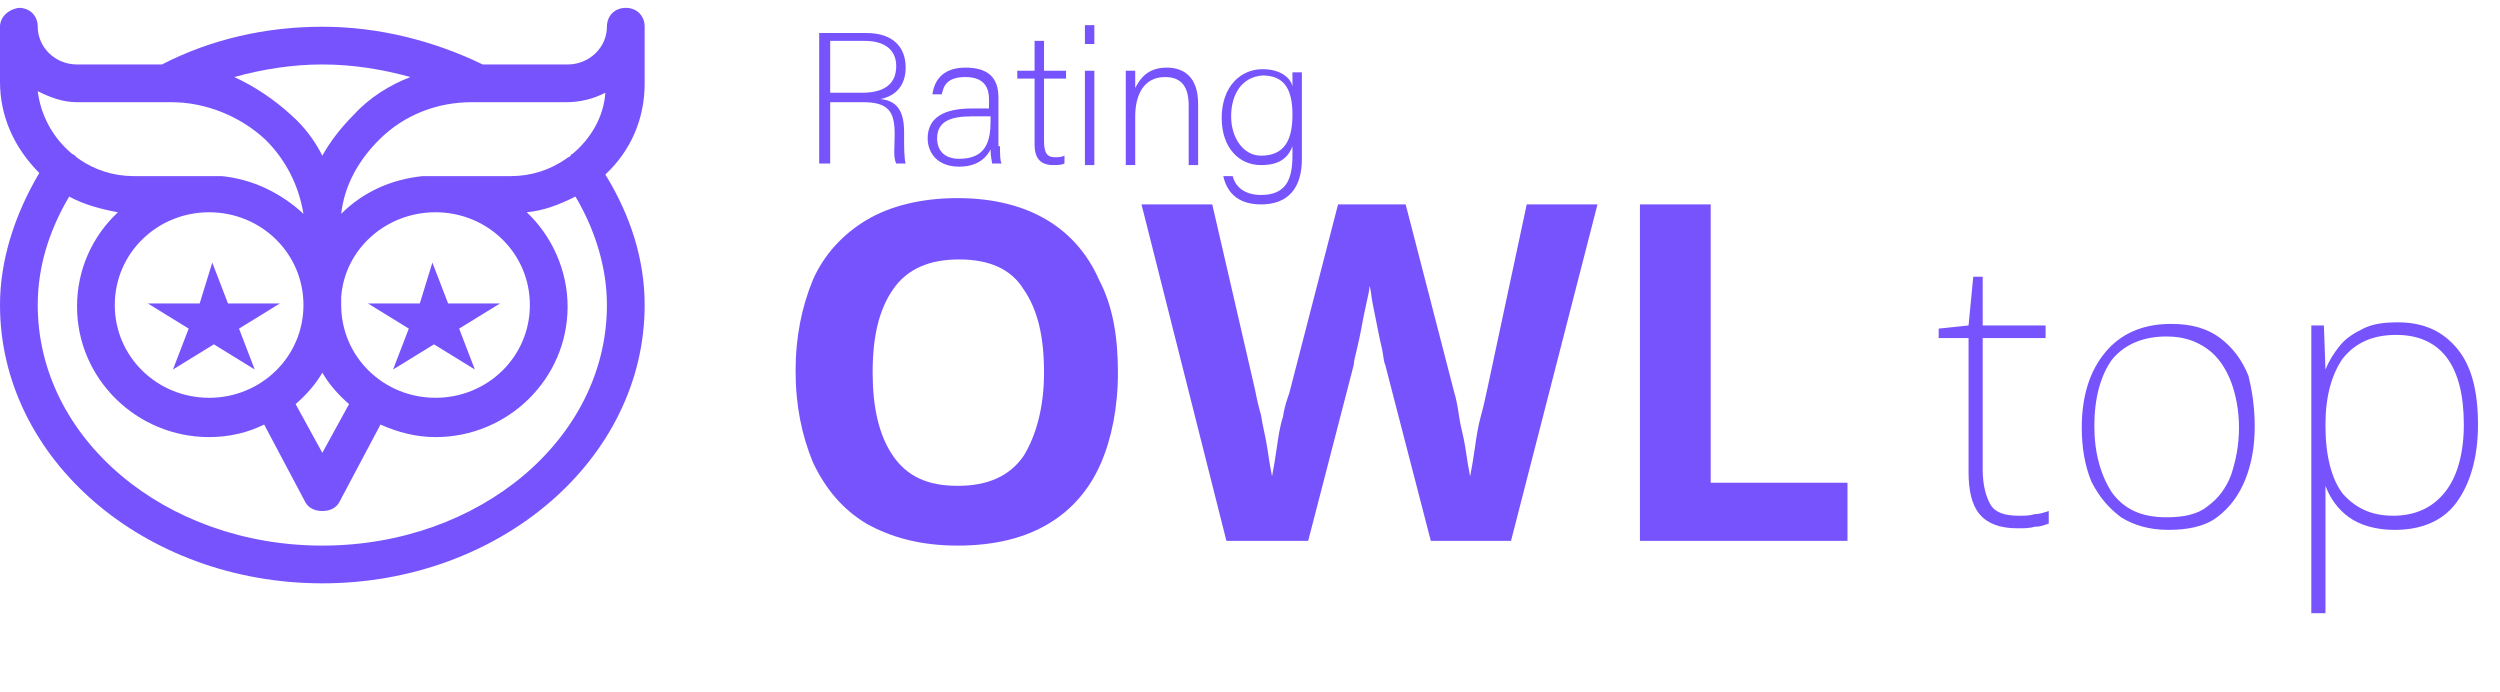 <?xml version="1.0" encoding="utf-8"?>
<!-- Generator: Adobe Illustrator 26.0.2, SVG Export Plug-In . SVG Version: 6.00 Build 0)  -->
<svg version="1.1" id="Слой_1" xmlns="http://www.w3.org/2000/svg" xmlns:xlink="http://www.w3.org/1999/xlink" x="0px" y="0px"
	 viewBox="0 0 159 44" style="enable-background:new 0 0 159 44;" xml:space="preserve">
<style type="text/css">
	.st0{fill:#7653FC;}
</style>
<path class="st0" d="M71.1,23.7c0,2.2-0.4,4.2-1.1,5.8c-0.7,1.6-1.8,2.9-3.3,3.8c-1.5,0.9-3.4,1.4-5.8,1.4c-2.3,0-4.2-0.5-5.8-1.4
	c-1.5-0.9-2.6-2.2-3.4-3.9c-0.7-1.7-1.1-3.6-1.1-5.8s0.4-4.1,1.1-5.8c0.7-1.6,1.9-2.9,3.4-3.8c1.5-0.9,3.5-1.4,5.8-1.4
	c2.3,0,4.2,0.5,5.7,1.4c1.5,0.9,2.6,2.2,3.3,3.8C70.8,19.5,71.1,21.5,71.1,23.7z M55.5,23.7c0,2.2,0.4,4,1.3,5.3
	c0.9,1.3,2.2,1.9,4.1,1.9c1.9,0,3.3-0.6,4.2-1.9c0.8-1.3,1.3-3.1,1.3-5.3c0-2.3-0.4-4-1.3-5.3c-0.8-1.3-2.2-1.9-4.1-1.9
	c-1.9,0-3.3,0.6-4.2,1.9C55.9,19.7,55.5,21.4,55.5,23.7z M101.6,13l-5.5,21.4H91l-2.9-11.2c-0.1-0.2-0.1-0.5-0.2-1
	c-0.1-0.4-0.2-0.9-0.3-1.4c-0.1-0.5-0.2-1-0.3-1.5c-0.1-0.5-0.1-0.9-0.2-1.1c0,0.3-0.1,0.6-0.2,1.1c-0.1,0.5-0.2,0.9-0.3,1.5
	c-0.1,0.5-0.2,1-0.3,1.4c-0.1,0.4-0.2,0.8-0.2,1l-2.9,11.2H78L72.6,13h4.5l2.7,11.7c0.1,0.5,0.2,1,0.4,1.7c0.1,0.7,0.3,1.4,0.4,2.1
	c0.1,0.7,0.2,1.3,0.3,1.8c0.1-0.5,0.2-1.1,0.3-1.8c0.1-0.7,0.2-1.4,0.4-2c0.1-0.7,0.3-1.2,0.4-1.5l3.1-12h4.3l3.1,12
	c0.1,0.3,0.2,0.8,0.3,1.5c0.1,0.7,0.3,1.3,0.4,2c0.1,0.7,0.2,1.3,0.3,1.8c0.1-0.5,0.2-1.1,0.3-1.8c0.1-0.7,0.2-1.4,0.4-2.1
	c0.2-0.7,0.3-1.3,0.4-1.7L97.1,13H101.6z M104.3,34.4V13h4.5v17.7h8.7v3.7H104.3z"/>
<path class="st0" d="M128.4,32.8c0.4,0,0.7,0,1-0.1c0.3,0,0.6-0.1,0.9-0.2v0.8c-0.3,0.1-0.5,0.2-0.9,0.2c-0.3,0.1-0.7,0.1-1.1,0.1
	c-1.1,0-1.9-0.3-2.4-0.9c-0.5-0.6-0.7-1.5-0.7-2.7v-8.5h-1.9v-0.6l1.9-0.2l0.3-3.1h0.6v3.1h4v0.8h-4v8.4c0,0.9,0.2,1.7,0.5,2.2
	C126.9,32.6,127.5,32.8,128.4,32.8z M143.4,27.1c0,1.3-0.2,2.4-0.6,3.4c-0.4,1-1,1.8-1.8,2.4c-0.8,0.6-1.9,0.8-3.1,0.8
	c-1.2,0-2.2-0.3-3-0.8c-0.8-0.6-1.4-1.3-1.9-2.3c-0.4-1-0.6-2.1-0.6-3.4c0-2,0.5-3.6,1.5-4.8c1-1.2,2.4-1.8,4.2-1.8
	c1.3,0,2.3,0.3,3.1,0.9c0.8,0.6,1.4,1.4,1.8,2.4C143.2,24.7,143.4,25.8,143.4,27.1z M133.2,27.1c0,1.7,0.4,3.1,1.1,4.2
	c0.8,1.1,1.9,1.6,3.5,1.6c1.1,0,2-0.2,2.6-0.7c0.7-0.5,1.2-1.2,1.5-2c0.3-0.9,0.5-1.9,0.5-3c0-1.1-0.2-2.1-0.5-2.9s-0.8-1.6-1.5-2.1
	c-0.7-0.5-1.5-0.8-2.6-0.8c-1.5,0-2.7,0.5-3.5,1.5C133.6,23.9,133.2,25.3,133.2,27.1z M152.5,20.5c1.7,0,2.9,0.6,3.8,1.7
	c0.9,1.1,1.3,2.7,1.3,4.8c0,2.1-0.5,3.8-1.4,5c-0.9,1.2-2.3,1.7-3.9,1.7c-1.2,0-2.2-0.3-2.9-0.8c-0.7-0.5-1.2-1.2-1.5-2h0
	c0,0.5,0,1,0,1.5c0,0.5,0,1,0,1.4v5.2H147V20.7h0.8l0.1,2.8h0c0.2-0.5,0.5-1,0.9-1.5c0.4-0.5,0.9-0.8,1.5-1.1
	C150.9,20.6,151.6,20.5,152.5,20.5z M152.4,21.3c-1.5,0-2.6,0.5-3.4,1.5c-0.7,1-1.1,2.4-1.1,4.2v0.1c0,1.9,0.4,3.4,1.1,4.3
	c0.8,0.9,1.8,1.4,3.2,1.4c1.4,0,2.5-0.5,3.3-1.5c0.8-1,1.2-2.5,1.2-4.3C156.7,23.2,155.2,21.3,152.4,21.3z"/>
<path class="st0" d="M41,1.7c0-0.7-0.5-1.2-1.2-1.2c-0.7,0-1.2,0.5-1.2,1.2c0,1.3-1.1,2.4-2.5,2.4h-5.4c-3.1-1.5-6.6-2.4-10.2-2.4
	s-7.1,0.8-10.2,2.4H4.9C3.5,4.1,2.4,3,2.4,1.7c0-0.7-0.5-1.2-1.2-1.2C0.5,0.6,0,1.1,0,1.7v3.5c0,2.2,0.9,4.2,2.5,5.8
	C0.9,13.7,0,16.6,0,19.4c0,9.8,9.2,17.7,20.5,17.7c11.3,0,20.5-7.9,20.5-17.7c0-2.9-0.9-5.7-2.5-8.3C40.1,9.6,41,7.6,41,5.3V1.7z
	 M20.5,4.1c1.9,0,3.8,0.3,5.6,0.8c-1.3,0.5-2.6,1.3-3.6,2.4c-0.8,0.8-1.5,1.7-2,2.6c-0.5-1-1.2-1.9-2-2.6c-1.1-1-2.3-1.8-3.6-2.4
	C16.7,4.4,18.6,4.1,20.5,4.1z M20.5,23.7c0.4,0.7,1,1.4,1.7,2l-1.7,3.1l-1.7-3.1C19.5,25.1,20.1,24.4,20.5,23.7z M13.3,25.3
	c-3.3,0-6-2.6-6-5.9s2.7-5.9,6-5.9c3.3,0,6,2.6,6,5.9S16.6,25.3,13.3,25.3z M21.7,19.4c0-0.1,0-0.2,0-0.3c0-0.1,0-0.1,0-0.2v0
	c0.2-3,2.8-5.4,6-5.4c3.3,0,6,2.6,6,5.9s-2.7,5.9-6,5.9C24.4,25.3,21.7,22.7,21.7,19.4z M2.4,5.8C3.2,6.2,4,6.5,4.9,6.5h5.7h0h0.3
	c2.2,0,4.4,0.9,6,2.4c1.3,1.3,2.1,2.9,2.4,4.7c-1.4-1.3-3.2-2.2-5.2-2.4c-0.1,0-0.2,0-0.3,0H8.5c-1.3,0-2.5-0.4-3.5-1.1
	C4.9,10,4.8,10,4.8,9.9c-0.1,0-0.1-0.1-0.2-0.1C3.4,8.8,2.6,7.4,2.4,5.8z M38.6,19.4c0,8.5-8.1,15.3-18.1,15.3S2.4,27.9,2.4,19.4
	c0-2.4,0.7-4.7,2-6.9c0.9,0.5,2,0.8,3.1,1c-1.6,1.5-2.6,3.6-2.6,6c0,4.6,3.8,8.3,8.4,8.3c1.3,0,2.5-0.3,3.5-0.8l2.6,4.9
	c0.2,0.4,0.6,0.6,1.1,0.6s0.9-0.2,1.1-0.6l2.6-4.9c1.1,0.5,2.3,0.8,3.5,0.8c4.6,0,8.4-3.7,8.4-8.3c0-2.3-1-4.5-2.6-6
	c1.1-0.1,2.1-0.5,3.1-1C37.9,14.7,38.6,17.1,38.6,19.4z M36.4,9.8c-0.1,0-0.1,0.1-0.1,0.1C36.2,10,36.1,10,36,10.1
	c-1,0.7-2.2,1.1-3.5,1.1h-5.3c-0.1,0-0.2,0-0.3,0c-2,0.2-3.8,1-5.2,2.4c0.2-1.8,1.1-3.4,2.4-4.7c1.6-1.6,3.7-2.4,5.9-2.4h0.3
	c0,0,0,0,0,0c0,0,0,0,0,0h5.7c0.9,0,1.7-0.2,2.5-0.6C38.4,7.4,37.6,8.8,36.4,9.8z"/>
<path class="st0" d="M13.5,16.7l1,2.6h3.3l-2.6,1.6l1,2.6l-2.6-1.6l-2.6,1.6l1-2.6l-2.6-1.6h3.3L13.5,16.7z"/>
<path class="st0" d="M27.5,16.7l1,2.6h3.3l-2.6,1.6l1,2.6l-2.6-1.6l-2.6,1.6l1-2.6l-2.6-1.6h3.3L27.5,16.7z"/>
<g>
	<g>
		<path class="st0" d="M52.8,6.5v3.9h-0.7V2.1h3c1.7,0,2.5,0.9,2.5,2.2c0,1.1-0.6,1.8-1.6,2C57,6.4,57.5,7,57.5,8.4v0.3
			c0,0.6,0,1.4,0.1,1.7H57c-0.2-0.4-0.1-1-0.1-1.8V8.5c0-1.4-0.4-2-2-2H52.8z M52.8,5.9h2c1.5,0,2.2-0.6,2.2-1.7c0-1-0.7-1.6-2-1.6
			h-2.2V5.9z"/>
		<path class="st0" d="M63.6,9.3c0,0.5,0,0.9,0.1,1.1h-0.6c0-0.1-0.1-0.4-0.1-0.9c-0.2,0.4-0.7,1.1-2,1.1c-1.4,0-2-0.9-2-1.8
			c0-1.3,1-1.9,2.8-1.9c0.5,0,0.9,0,1.1,0V6.3c0-0.6-0.2-1.4-1.5-1.4c-1.2,0-1.4,0.6-1.5,1.1h-0.6c0.1-0.7,0.5-1.7,2.1-1.7
			c1.4,0,2.1,0.6,2.1,1.9V9.3z M63,7.4c-0.2,0-0.8,0-1.2,0c-1.3,0-2.2,0.3-2.2,1.4c0,0.8,0.5,1.3,1.4,1.3c1.7,0,2-1.1,2-2.4V7.4z"/>
		<path class="st0" d="M64.7,4.5h1.1V2.6h0.6v1.9h1.4V5h-1.4v3.9c0,0.7,0.1,1.1,0.7,1.1c0.2,0,0.4,0,0.6-0.1v0.5
			c-0.2,0.1-0.5,0.1-0.7,0.1c-0.8,0-1.2-0.4-1.2-1.3V5h-1.1V4.5z"/>
		<path class="st0" d="M69,1.6h0.6v1.2H69V1.6z M69,4.5h0.6v6H69V4.5z"/>
		<path class="st0" d="M71.6,6c0-0.5,0-1,0-1.5h0.6c0,0.2,0,1,0,1.1c0.3-0.6,0.8-1.3,2-1.3c1.1,0,2,0.6,2,2.3v3.9h-0.6V6.7
			c0-1.1-0.4-1.8-1.5-1.8c-1.4,0-1.9,1.2-1.9,2.5v3.1h-0.6V6z"/>
		<path class="st0" d="M82.8,10.1c0,1.9-0.9,2.9-2.6,2.9c-1.6,0-2.2-0.9-2.4-1.8h0.6c0.2,0.8,0.9,1.2,1.8,1.2c1.6,0,2-1,2-2.5V9.3
			c-0.3,0.8-0.9,1.2-2,1.2c-1.4,0-2.5-1.1-2.5-3c0-2,1.2-3.1,2.6-3.1c1.2,0,1.8,0.6,1.9,1.1c0-0.3,0-0.8,0-0.9h0.6
			c0,0.2,0,1.2,0,1.7V10.1z M78.3,7.4c0,1.4,0.8,2.5,1.9,2.5c1.5,0,2-1,2-2.6c0-1.6-0.5-2.5-1.9-2.5C78.9,4.9,78.3,6.1,78.3,7.4z"/>
	</g>
</g>
</svg>

